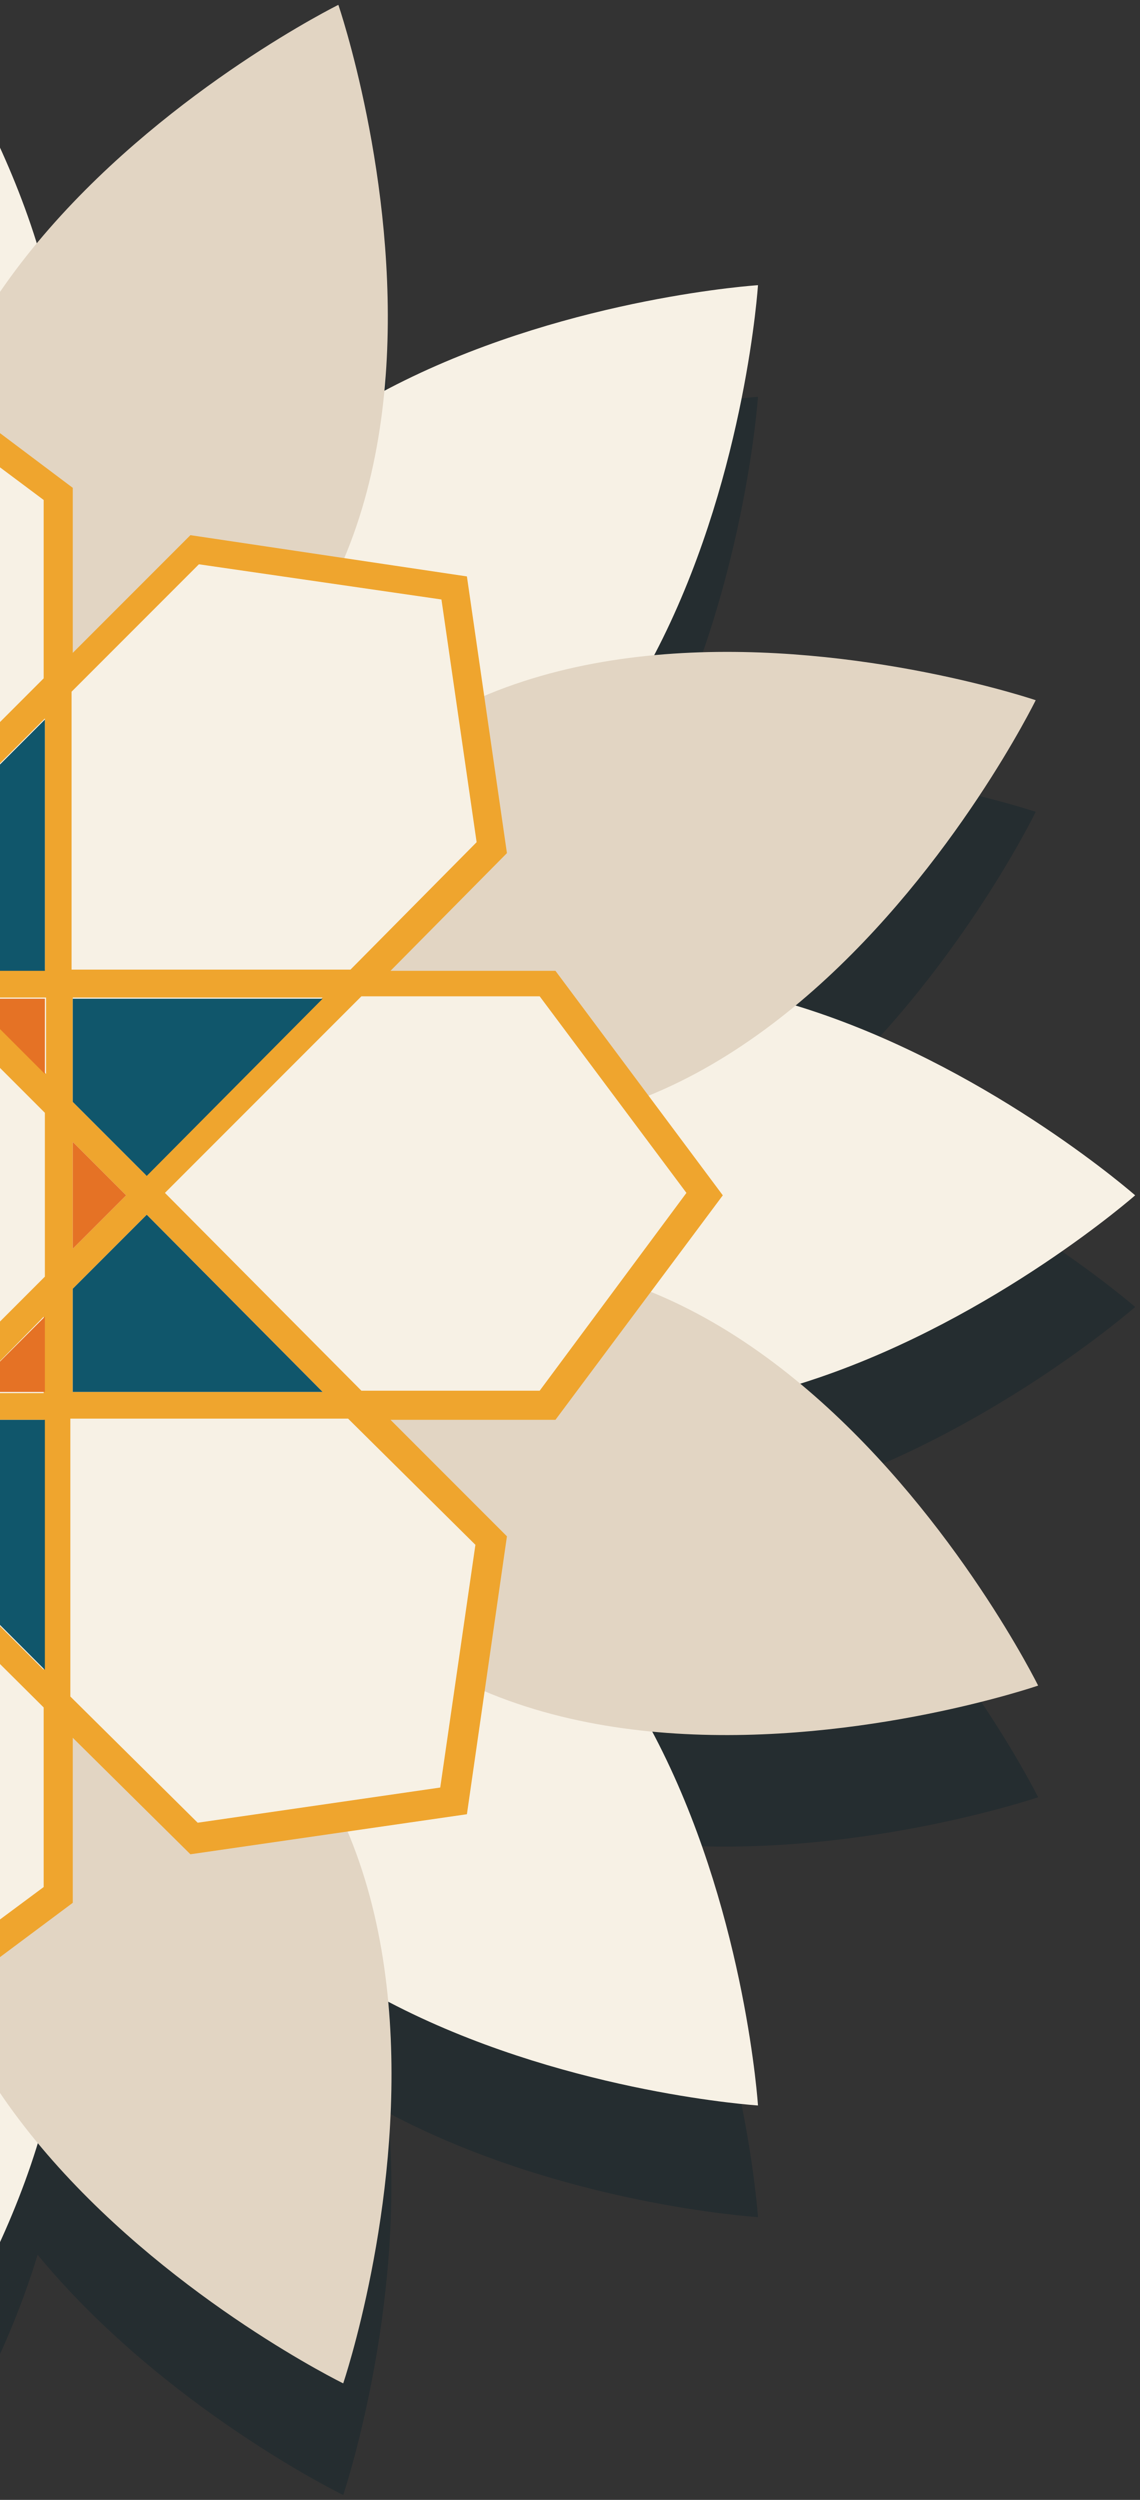 <svg version="1.2" xmlns="http://www.w3.org/2000/svg" viewBox="0 0 94 206" width="94" height="206"><rect x="0" y="0" width="94" height="206" fill="#333333" stroke="none"/><defs><clipPath clipPathUnits="userSpaceOnUse" id="cp1"><path d="m1500 505h-1500v-1000h1500z"/></clipPath></defs><style>.a{opacity:.3;fill:#051e28}.b{fill:#f7f1e5}.c{fill:#e2d5c3}.d{fill:#efa52e}.e{fill:#10566b}.f{fill:#e57225}</style><g clip-path="url(#cp1)"><path class="a" d="m-110.4 148.5c0 0 7.2-14.8 19.8-25.2-15.6-4.7-28-15.6-28-15.6 0 0 12.2-10.7 27.7-15.5-12.5-10.3-19.7-24.9-19.7-24.9 0 0 15.6-5.3 31.8-3.8-7.6-14.4-8.7-30.8-8.7-30.8 0 0 16.2 1.1 30.5 8.6-1.5-16.1 3.7-31.5 3.7-31.5 0 0 14.8 7.2 25.2 19.8 4.7-15.6 15.6-27.9 15.6-27.9 0 0 10.7 12.1 15.5 27.6 10.4-12.5 24.9-19.7 24.9-19.7 0 0 5.3 15.6 3.8 31.9 14.4-7.7 30.8-8.8 30.8-8.8 0 0-1.1 16.2-8.6 30.5 16.1-1.5 31.5 3.7 31.5 3.7 0 0-7.2 14.8-19.8 25.2 15.6 4.8 28 15.6 28 15.6 0 0-12.2 10.7-27.7 15.5 12.5 10.4 19.7 24.9 19.7 24.9 0 0-15.6 5.3-31.8 3.8 7.6 14.4 8.7 30.8 8.7 30.8 0 0-16.2-1-30.5-8.6 1.5 16.1-3.7 31.5-3.7 31.5 0 0-14.8-7.2-25.2-19.8-4.7 15.6-15.6 28-15.6 28 0 0-10.7-12.2-15.5-27.6-10.4 12.4-24.9 19.6-24.9 19.6 0 0-5.3-15.6-3.8-31.8-14.4 7.6-30.8 8.7-30.8 8.7 0 0 1.1-16.2 8.6-30.5-16.1 1.5-31.5-3.7-31.5-3.7z"/><path class="b" d="m-12.5-7.6c0 0 40.1 45.6 0 72.2-40.1-26.6 0-72.2 0-72.2z"/><path class="b" d="m-12.5 204.5c0 0-40.1-45.5 0-72.2 40.1 26.7 0 72.2 0 72.2z"/><path class="b" d="m-87.5 23.5c0 0 60.6 3.9 51.1 51-47.2 9.6-51.1-51-51.1-51z"/><path class="b" d="m62.5 173.5c0 0-60.6-3.9-51.1-51.1 47.2-9.5 51.1 51.1 51.1 51.1z"/><path class="b" d="m-118.6 98.5c0 0 45.6-40.1 72.2 0-26.6 40.1-72.2 0-72.2 0z"/><path class="b" d="m93.6 98.5c0 0-45.6 40.1-72.2 0 26.6-40.1 72.2 0 72.2 0z"/><path class="b" d="m-87.5 173.5c0 0 3.9-60.6 51.1-51.1 9.5 47.2-51.1 51.1-51.1 51.1z"/><path class="b" d="m62.5 23.5c0 0-3.9 60.6-51.1 51-9.5-47.1 51.1-51 51.1-51z"/><path class="c" d="m-43.8 111.5c-9.1 47.3-66.6 27.8-66.6 27.8 0 0 26.6-54.6 66.6-27.8z"/><path class="c" d="m18.8 85.5c9.1-47.3 66.6-27.8 66.6-27.8 0 0-26.7 54.5-66.6 27.8z"/><path class="c" d="m27.9 0.4c0 0 19.7 57.4-27.5 66.8-26.9-39.9 27.5-66.8 27.5-66.8z"/><path class="c" d="m-25.4 129.8c26.9 39.9-27.5 66.8-27.5 66.8 0 0-19.7-57.5 27.5-66.8z"/><path class="c" d="m-53.3 0.6c0 0 54.5 26.6 27.8 66.6-47.3-9.1-27.8-66.6-27.8-66.6z"/><path class="c" d="m28.3 196.4c0 0-54.6-26.7-27.8-66.7 47.3 9.2 27.8 66.7 27.8 66.7z"/><path class="c" d="m-43.8 85.6c-39.9 26.9-66.8-27.5-66.8-27.5 0 0 57.4-19.7 66.8 27.5z"/><path class="c" d="m18.8 111.4c39.9-27 66.8 27.5 66.8 27.5 0 0-57.4 19.7-66.8-27.5z"/><path class="b" d="m-83.2 98.5l12.9-17.4h15.9l-11.2-11.2 3.1-21.4 21.4-3.1 11.2 11.2v-15.9l17.4-12.9 17.4 12.9v15.9l11.2-11.2 21.4 3.1 3.1 21.4-11.2 11.2h15.9l12.9 17.4-12.9 17.4h-15.9l11.2 11.1-3.1 21.5-21.4 3.1-11.2-11.2v15.8l-17.4 13-17.4-13v-15.8l-11.2 11.2-21.4-3.1-3.1-21.5 11.2-11.1h-15.9z"/><path fill-rule="evenodd" class="d" d="m-84.6 98.5l13.8-18.5h13.6l-9.6-9.7 3.3-22.8 22.8-3.4 9.7 9.7v-13.6l18.5-13.9 18.5 13.9v13.6l9.7-9.7 22.8 3.4 3.3 22.8-9.6 9.7h13.6l13.8 18.5-13.8 18.5h-13.6l9.6 9.6-3.3 22.9-22.8 3.3-9.7-9.6v13.6l-18.5 13.8-18.5-13.8v-13.6l-9.7 9.6-22.8-3.3-3.3-22.9 9.6-9.6h-13.6zm43.1-51.9l-20 2.9-2.9 20 10.5 10.5h22.9v-22.9zm12.7 45.1v13.5l9.5 9.5h13.5l9.5-9.5v-13.5l-9.5-9.5h-13.5zm6.3-9.5h-6.3v6.3zm2.3-2.3l6.1-6.1-14.6-14.6v20.7zm3.3 0h8.8l-4.4-4.4zm12.1 0h8.5v-20.7l-14.6 14.6zm2.3 2.3l6.3 6.3v-6.3zm8.5 8.6l6 6 14.6-14.6h-20.6zm0 3.3v8.8l4.4-4.4zm0 12.1v8.5h20.6l-14.5-14.6zm-2.4 2.3l-6.2 6.3h6.2zm-8.5 8.5l-6 6.1 14.5 14.5v-20.6zm-3.2 0h-8.8l4.4 4.4zm-12.1 0h-8.6v20.7l14.6-14.6zm-2.3-2.3l-6.2-6.3v6.3zm-8.6-8.6l-6-6-14.6 14.6h20.6zm0-3.3v-8.8l-4.4 4.4zm0-12.1v-8.5h-20.6l14.6 14.6zm34.7-49.5l-16.2-12.1-16.2 12.1v14.7l16.2 16.2 16.2-16.2zm35.7 28.2l-2.9-20-20-2.9-10.5 10.5v22.9h23zm5.2 45.2l12.1-16.3-12.1-16.2h-14.7l-16.2 16.2 16.2 16.3zm-28.2 35.6l20-2.9 2.9-20-10.5-10.4h-22.9v22.9zm-45.2 5.3l16.2 12.1 16.3-12.1v-14.8l-16.3-16.2-16.2 16.2zm-35.6-28.2l2.9 20 20 2.9 10.4-10.4v-23h-22.9zm9.5-12.7l16.2-16.2-16.2-16.2h-14.8l-12.1 16.2 12.1 16.2z"/><path class="e" d="m3.7 59.3v20.7h-8.5l-6.1-6.1z"/><path class="e" d="m6 82.3h20.6l-14.5 14.6-6.1-6.1z"/><path class="e" d="m12.1 100.1l14.5 14.6h-20.6v-8.5z"/><path class="e" d="m3.7 117v20.6l-14.6-14.6 6.1-6z"/><path class="e" d="m-20.2 117l6.1 6-14.6 14.6v-20.6z"/><path class="e" d="m-31 114.7h-20.6l14.5-14.6 6.1 6.1z"/><path class="e" d="m-31 90.8v-8.5h-20.6l14.5 14.6z"/><path class="e" d="m-14.1 73.9l-6.1 6.1h-8.5v-20.7z"/><path class="f" d="m-22.5 82.3l-6.2 6.2v-6.2z"/><path class="f" d="m-16.9 80h8.8l-4.4-4.4z"/><path class="f" d="m-2.5 82.3h6.2v6.2z"/><path class="f" d="m6 94.1l4.4 4.4-4.4 4.4z"/><path class="f" d="m3.7 108.5v6.2h-6.2z"/><path class="f" d="m-8.1 117h-8.8l4.4 4.4z"/><path class="f" d="m-22.5 114.7h-6.2v-6.2z"/><path class="f" d="m-31 102.9v-8.8l-4.4 4.4z"/><path class="d" d="m-17.5 86.4h10l7.1 7.1v10l-7.1 7.1h-10l-7.1-7.1v-10z"/><path class="e" d="m-16.2 89.6h7.4l5.2 5.2v7.4l-5.2 5.2h-7.4l-5.2-5.2v-7.4z"/></g></svg>